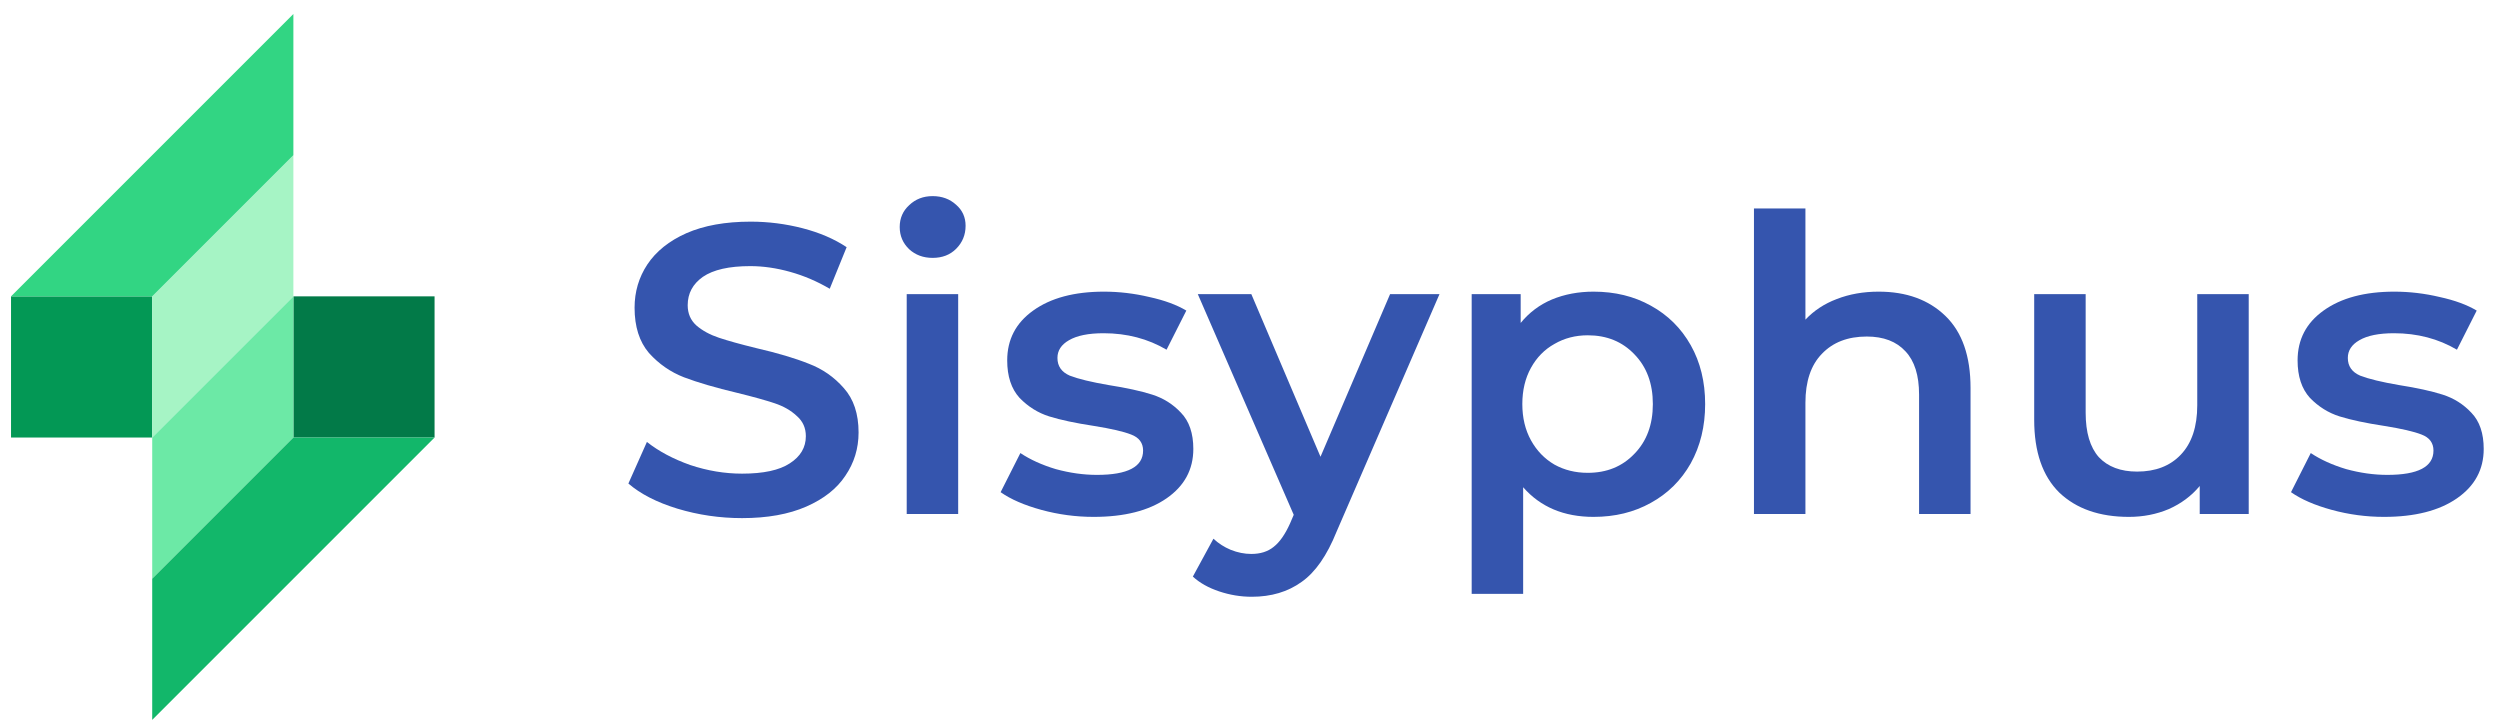 <svg width="170" height="49" viewBox="0 0 170 49" fill="none" xmlns="http://www.w3.org/2000/svg">
<rect x="0.75" y="20.152" width="9.6" height="9.6" fill="#039855"/>
<rect x="29.55" y="29.752" width="9.6" height="9.6" transform="rotate(180 29.55 29.752)" fill="#027A48"/>
<path d="M10.35 20.152L19.95 10.552V20.152L10.35 29.752V20.152Z" fill="#A6F4C5"/>
<path d="M19.95 29.753L10.35 39.352L10.35 29.753L19.95 20.153L19.95 29.753Z" fill="#6CE9A6"/>
<path d="M0.75 20.152L19.95 0.952V10.552L10.35 20.152H0.75Z" fill="#32D583"/>
<path d="M29.55 29.752L10.35 48.952L10.35 39.352L19.95 29.752L29.55 29.752Z" fill="#12B76A"/>
<path d="M50.459 35.232C48.947 35.232 47.481 35.017 46.062 34.588C44.663 34.159 43.552 33.589 42.73 32.88L43.99 30.052C44.793 30.687 45.773 31.209 46.931 31.62C48.106 32.012 49.282 32.208 50.459 32.208C51.914 32.208 52.997 31.975 53.706 31.508C54.434 31.041 54.798 30.425 54.798 29.66C54.798 29.1 54.593 28.643 54.182 28.288C53.791 27.915 53.286 27.625 52.67 27.42C52.054 27.215 51.215 26.981 50.151 26.72C48.657 26.365 47.444 26.011 46.511 25.656C45.596 25.301 44.803 24.751 44.13 24.004C43.477 23.239 43.151 22.212 43.151 20.924C43.151 19.841 43.44 18.861 44.019 17.984C44.616 17.088 45.502 16.379 46.678 15.856C47.873 15.333 49.329 15.072 51.047 15.072C52.241 15.072 53.417 15.221 54.575 15.52C55.732 15.819 56.73 16.248 57.571 16.808L56.422 19.636C55.564 19.132 54.668 18.749 53.734 18.488C52.801 18.227 51.896 18.096 51.019 18.096C49.581 18.096 48.508 18.339 47.798 18.824C47.108 19.309 46.763 19.953 46.763 20.756C46.763 21.316 46.959 21.773 47.35 22.128C47.761 22.483 48.275 22.763 48.891 22.968C49.507 23.173 50.346 23.407 51.41 23.668C52.867 24.004 54.061 24.359 54.995 24.732C55.928 25.087 56.721 25.637 57.374 26.384C58.047 27.131 58.383 28.139 58.383 29.408C58.383 30.491 58.084 31.471 57.486 32.348C56.908 33.225 56.021 33.925 54.827 34.448C53.632 34.971 52.176 35.232 50.459 35.232Z" fill="#3555AE"/>
<path d="M61.656 20H65.156V34.952H61.656V20ZM63.42 17.536C62.785 17.536 62.253 17.34 61.824 16.948C61.395 16.537 61.18 16.033 61.18 15.436C61.18 14.839 61.395 14.344 61.824 13.952C62.253 13.541 62.785 13.336 63.42 13.336C64.055 13.336 64.587 13.532 65.016 13.924C65.445 14.297 65.66 14.773 65.66 15.352C65.66 15.968 65.445 16.491 65.016 16.92C64.605 17.331 64.073 17.536 63.42 17.536Z" fill="#3555AE"/>
<path d="M74.37 35.148C73.156 35.148 71.971 34.989 70.814 34.672C69.656 34.355 68.732 33.953 68.042 33.468L69.386 30.808C70.058 31.256 70.86 31.62 71.794 31.9C72.746 32.161 73.679 32.292 74.594 32.292C76.684 32.292 77.73 31.741 77.73 30.64C77.73 30.117 77.459 29.753 76.918 29.548C76.395 29.343 75.546 29.147 74.37 28.96C73.138 28.773 72.13 28.559 71.346 28.316C70.58 28.073 69.908 27.653 69.33 27.056C68.77 26.44 68.49 25.591 68.49 24.508C68.49 23.089 69.078 21.96 70.254 21.12C71.448 20.261 73.054 19.832 75.07 19.832C76.096 19.832 77.123 19.953 78.15 20.196C79.176 20.42 80.016 20.728 80.67 21.12L79.326 23.78C78.056 23.033 76.628 22.66 75.042 22.66C74.015 22.66 73.231 22.819 72.69 23.136C72.167 23.435 71.906 23.836 71.906 24.34C71.906 24.9 72.186 25.301 72.746 25.544C73.324 25.768 74.211 25.983 75.406 26.188C76.6 26.375 77.58 26.589 78.346 26.832C79.111 27.075 79.764 27.485 80.306 28.064C80.866 28.643 81.146 29.464 81.146 30.528C81.146 31.928 80.539 33.048 79.326 33.888C78.112 34.728 76.46 35.148 74.37 35.148Z" fill="#3555AE"/>
<path d="M97.886 20L90.886 36.156C90.233 37.78 89.44 38.919 88.506 39.572C87.573 40.244 86.444 40.58 85.118 40.58C84.372 40.58 83.634 40.459 82.906 40.216C82.178 39.973 81.581 39.637 81.114 39.208L82.514 36.632C82.85 36.949 83.242 37.201 83.69 37.388C84.157 37.575 84.624 37.668 85.09 37.668C85.706 37.668 86.21 37.509 86.602 37.192C87.013 36.875 87.386 36.343 87.722 35.596L87.974 35.008L81.45 20H85.09L89.794 31.06L94.526 20H97.886Z" fill="#3555AE"/>
<path d="M108.362 19.832C109.818 19.832 111.115 20.149 112.254 20.784C113.411 21.419 114.316 22.315 114.97 23.472C115.623 24.629 115.95 25.964 115.95 27.476C115.95 28.988 115.623 30.332 114.97 31.508C114.316 32.665 113.411 33.561 112.254 34.196C111.115 34.831 109.818 35.148 108.362 35.148C106.346 35.148 104.75 34.476 103.574 33.132V40.384H100.074V20H103.406V21.96C103.984 21.251 104.694 20.719 105.534 20.364C106.392 20.009 107.335 19.832 108.362 19.832ZM107.97 32.152C109.258 32.152 110.312 31.723 111.134 30.864C111.974 30.005 112.394 28.876 112.394 27.476C112.394 26.076 111.974 24.947 111.134 24.088C110.312 23.229 109.258 22.8 107.97 22.8C107.13 22.8 106.374 22.996 105.702 23.388C105.03 23.761 104.498 24.303 104.106 25.012C103.714 25.721 103.518 26.543 103.518 27.476C103.518 28.409 103.714 29.231 104.106 29.94C104.498 30.649 105.03 31.2 105.702 31.592C106.374 31.965 107.13 32.152 107.97 32.152Z" fill="#3555AE"/>
<path d="M127.753 19.832C129.638 19.832 131.15 20.383 132.289 21.484C133.428 22.585 133.997 24.219 133.997 26.384V34.952H130.497V26.832C130.497 25.525 130.189 24.545 129.573 23.892C128.957 23.22 128.08 22.884 126.941 22.884C125.653 22.884 124.636 23.276 123.889 24.06C123.142 24.825 122.769 25.936 122.769 27.392V34.952H119.269V14.176H122.769V21.736C123.348 21.12 124.057 20.653 124.897 20.336C125.756 20 126.708 19.832 127.753 19.832Z" fill="#3555AE"/>
<path d="M152.913 20V34.952H149.581V33.048C149.021 33.72 148.321 34.243 147.481 34.616C146.641 34.971 145.736 35.148 144.765 35.148C142.768 35.148 141.19 34.597 140.033 33.496C138.894 32.376 138.325 30.724 138.325 28.54V20H141.825V28.064C141.825 29.408 142.124 30.416 142.721 31.088C143.337 31.741 144.205 32.068 145.325 32.068C146.576 32.068 147.565 31.685 148.293 30.92C149.04 30.136 149.413 29.016 149.413 27.56V20H152.913Z" fill="#3555AE"/>
<path d="M162.116 35.148C160.902 35.148 159.717 34.989 158.56 34.672C157.402 34.355 156.478 33.953 155.788 33.468L157.132 30.808C157.804 31.256 158.606 31.62 159.54 31.9C160.492 32.161 161.425 32.292 162.34 32.292C164.43 32.292 165.476 31.741 165.476 30.64C165.476 30.117 165.205 29.753 164.664 29.548C164.141 29.343 163.292 29.147 162.116 28.96C160.884 28.773 159.876 28.559 159.092 28.316C158.326 28.073 157.654 27.653 157.076 27.056C156.516 26.44 156.236 25.591 156.236 24.508C156.236 23.089 156.824 21.96 158 21.12C159.194 20.261 160.8 19.832 162.816 19.832C163.842 19.832 164.869 19.953 165.896 20.196C166.922 20.42 167.762 20.728 168.416 21.12L167.072 23.78C165.802 23.033 164.374 22.66 162.788 22.66C161.761 22.66 160.977 22.819 160.436 23.136C159.913 23.435 159.652 23.836 159.652 24.34C159.652 24.9 159.932 25.301 160.492 25.544C161.07 25.768 161.957 25.983 163.152 26.188C164.346 26.375 165.326 26.589 166.092 26.832C166.857 27.075 167.51 27.485 168.052 28.064C168.612 28.643 168.892 29.464 168.892 30.528C168.892 31.928 168.285 33.048 167.072 33.888C165.858 34.728 164.206 35.148 162.116 35.148Z" fill="#3555AE"/>
</svg>
